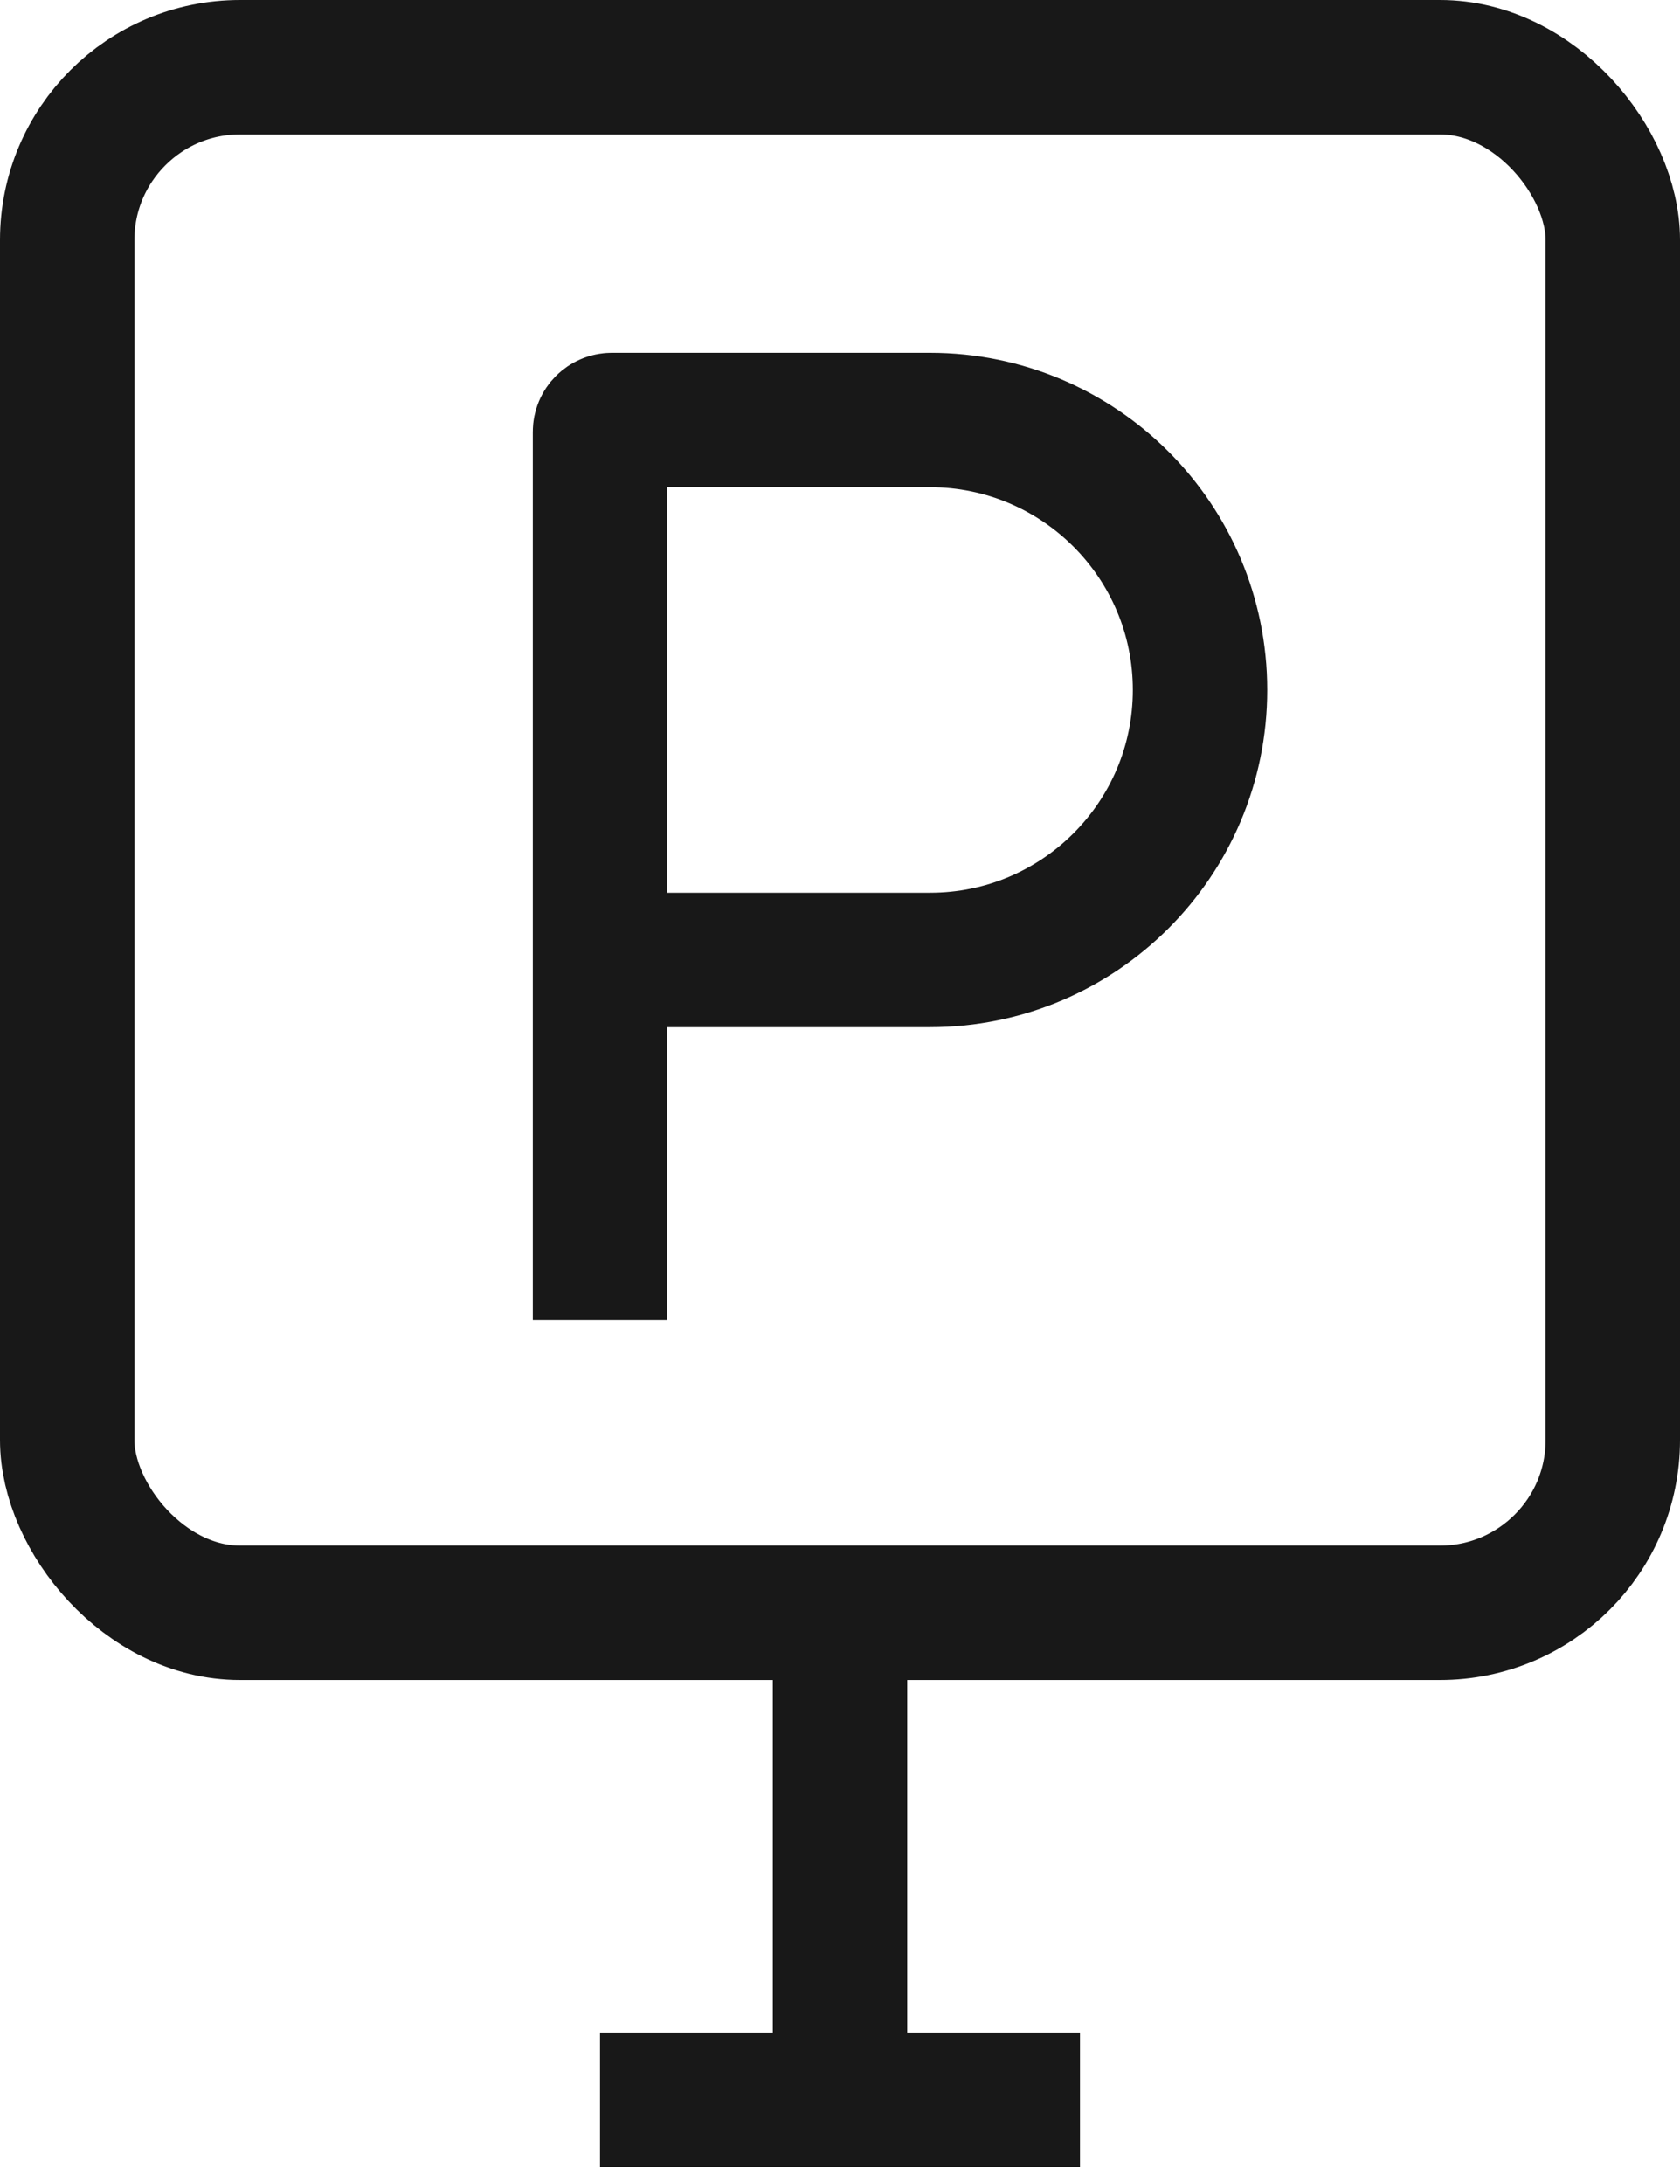 <svg width="20" height="26" viewBox="0 0 20 26" fill="none" xmlns="http://www.w3.org/2000/svg">
<rect x="0.8" y="0.8" width="18.4" height="18.4" rx="2.057" stroke="#181818" stroke-width="1.6"/>
<path d="M10 20V25.714" stroke="#181818" stroke-width="1.6"/>
<path d="M7.143 25H12.857" stroke="#181818" stroke-width="1.6"/>
<path d="M7.143 15.714V11.428M7.143 11.428V5.14C7.143 5.063 7.206 5 7.283 5H11.072C12.847 5 14.286 6.439 14.286 8.214V8.214C14.286 9.989 12.847 11.428 11.072 11.428H7.143Z" stroke="#181818" stroke-width="1.6"/>
</svg>
